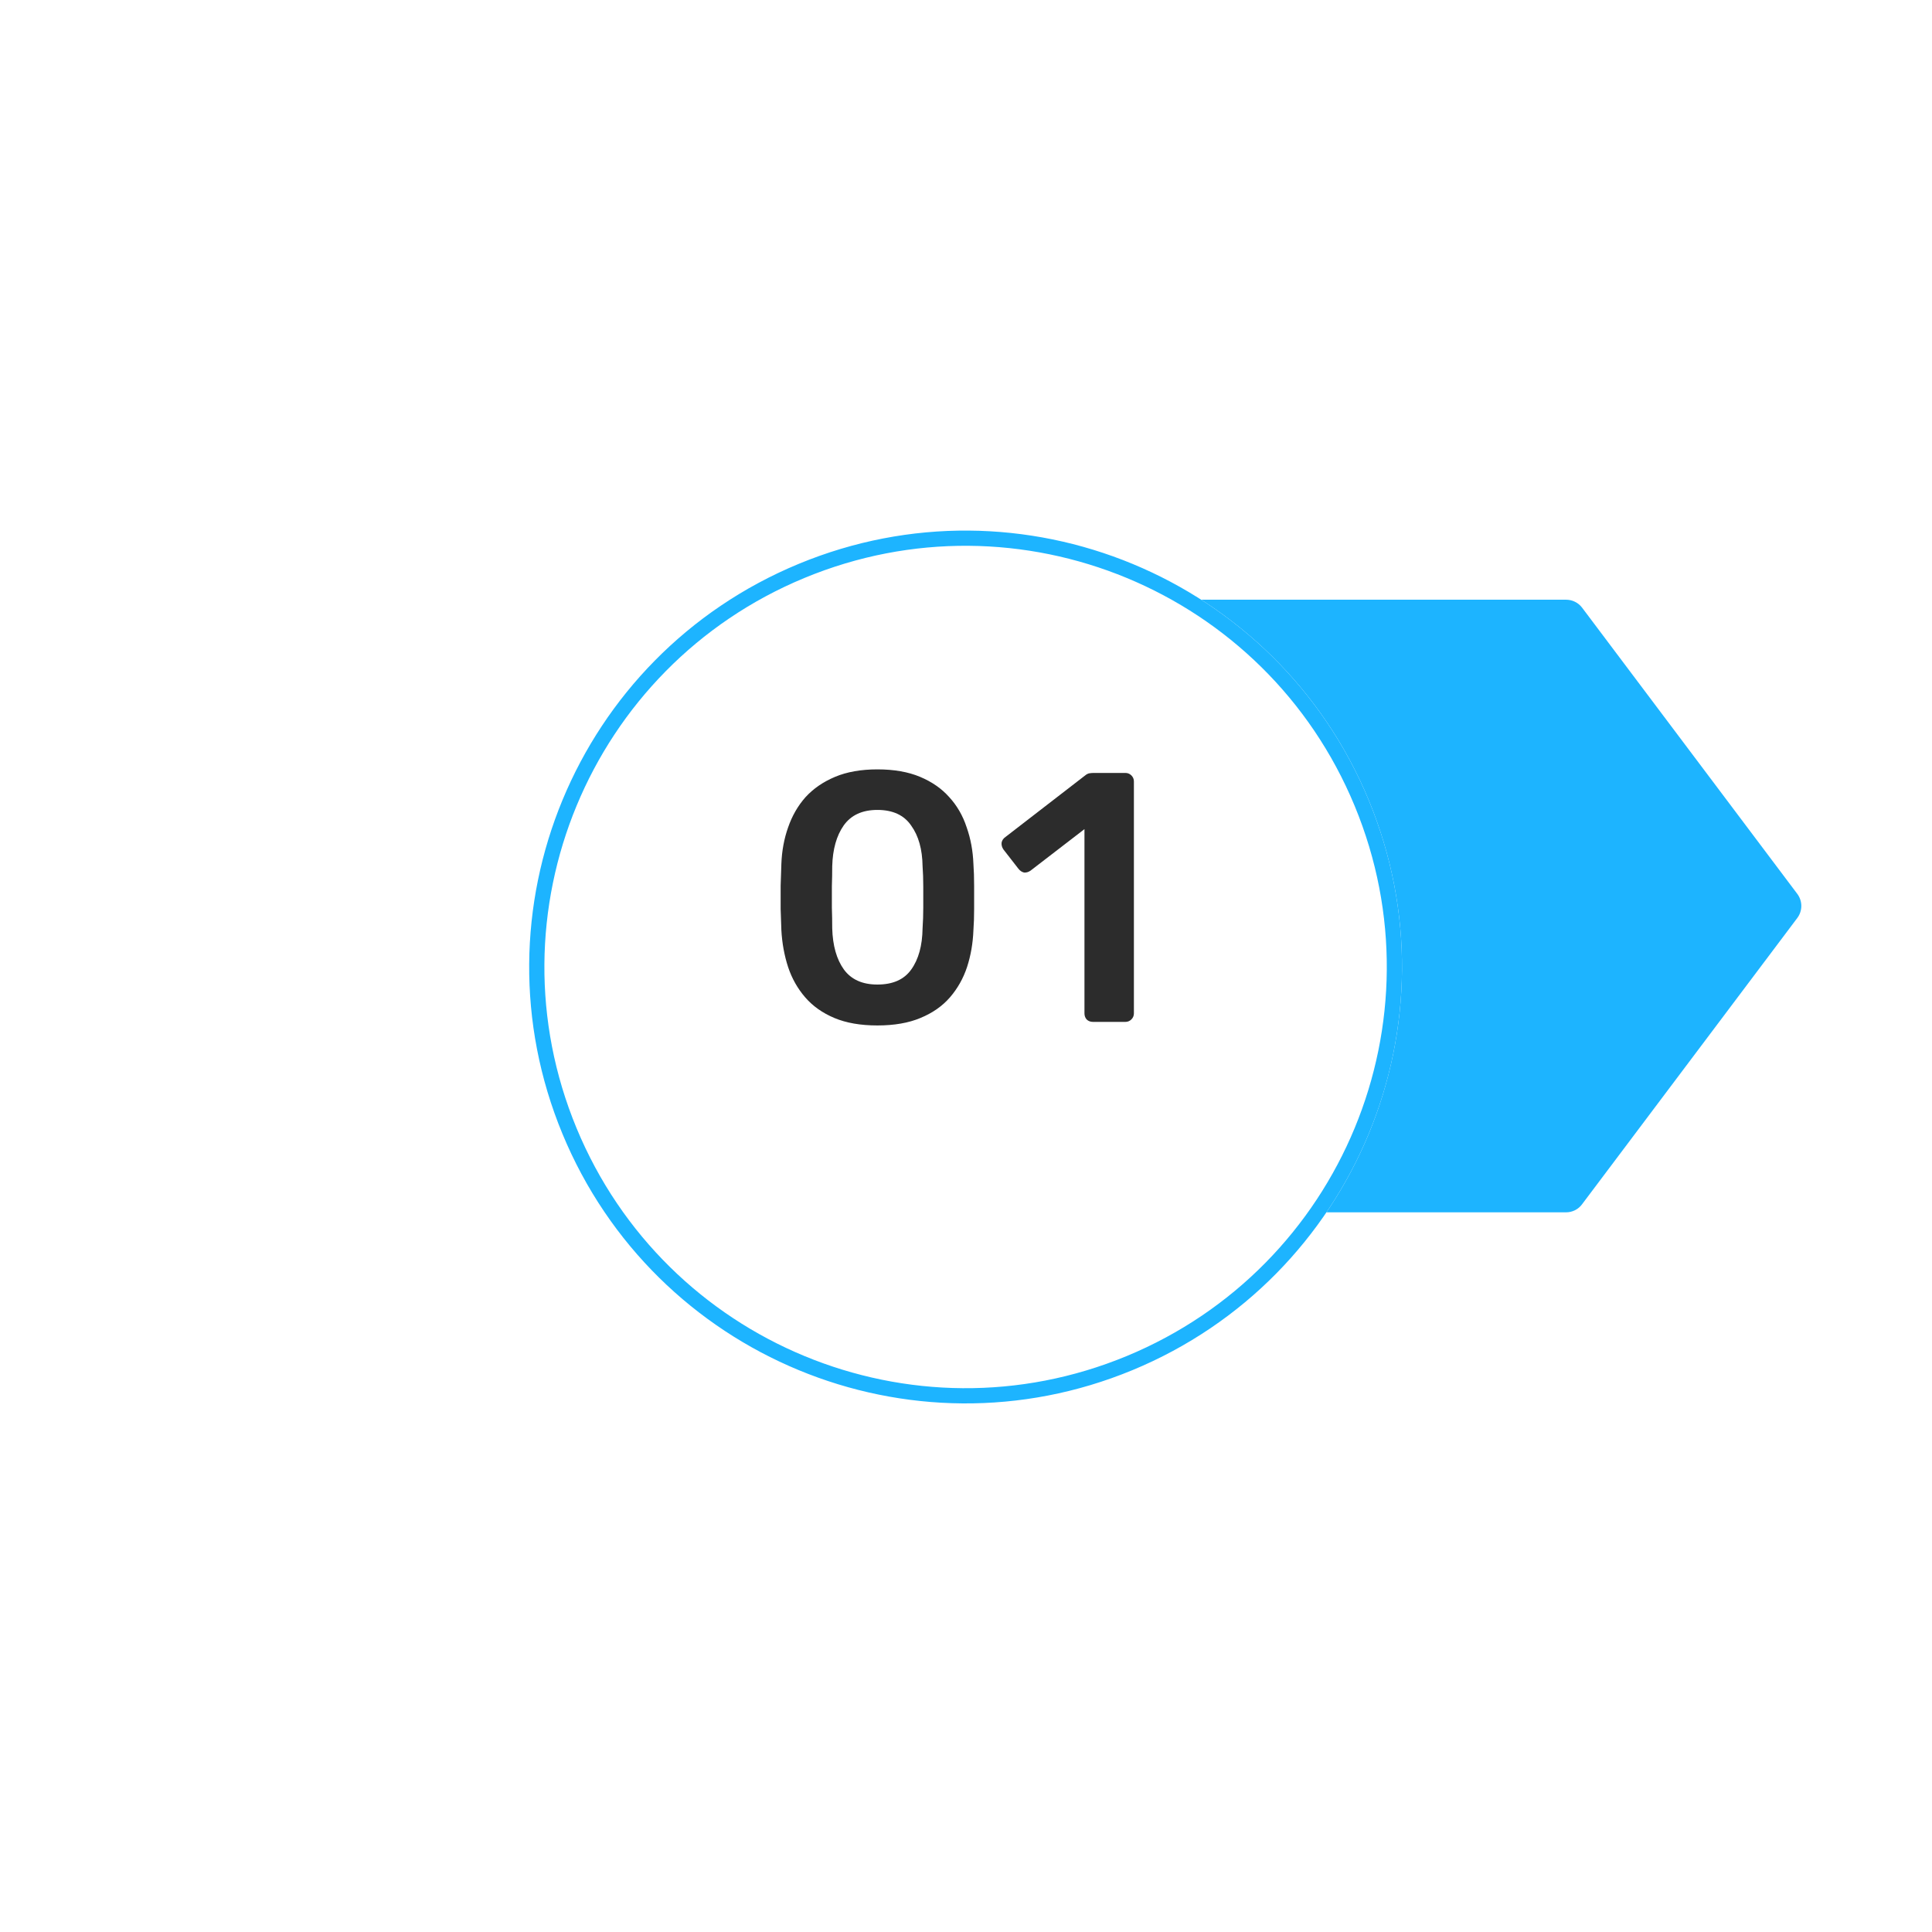 <svg width="127" height="127" viewBox="0 0 127 127" fill="none" xmlns="http://www.w3.org/2000/svg">
<path d="M103.997 79.162L118.147 60.342C118.497 59.872 118.497 59.232 118.147 58.762L103.997 39.942C103.747 39.612 103.357 39.422 102.947 39.422H63.577C63.477 39.422 63.427 39.532 63.487 39.612L67.067 44.372C73.827 53.362 73.827 65.742 67.067 74.742L63.487 79.502C63.427 79.582 63.487 79.692 63.577 79.692H102.947C103.367 79.692 103.757 79.492 103.997 79.162Z" fill="#1DB4FF"/>
<g filter="url(#filter0_d_40_8654)">
<path d="M74.449 86.063C89.083 80.001 96.032 63.224 89.971 48.59C83.909 33.955 67.132 27.006 52.498 33.068C37.863 39.13 30.914 55.907 36.976 70.541C43.038 85.175 59.815 92.125 74.449 86.063Z" fill="white"/>
<path d="M89.509 48.781C95.465 63.16 88.637 79.645 74.258 85.601C59.879 91.557 43.394 84.729 37.438 70.35C31.482 55.971 38.31 39.486 52.689 33.53C67.068 27.574 83.553 34.402 89.509 48.781Z" stroke="#1DB4FF"/>
</g>
<path d="M57.675 67.408C56.569 67.408 55.626 67.244 54.847 66.917C54.067 66.589 53.428 66.137 52.93 65.561C52.431 64.984 52.057 64.322 51.807 63.574C51.558 62.81 51.41 61.999 51.363 61.142C51.348 60.721 51.332 60.262 51.316 59.763C51.316 59.248 51.316 58.734 51.316 58.22C51.332 57.706 51.348 57.23 51.363 56.794C51.394 55.937 51.542 55.134 51.807 54.386C52.072 53.622 52.454 52.96 52.953 52.399C53.467 51.837 54.114 51.393 54.893 51.066C55.673 50.739 56.6 50.575 57.675 50.575C58.767 50.575 59.702 50.739 60.481 51.066C61.26 51.393 61.899 51.837 62.398 52.399C62.912 52.96 63.294 53.622 63.544 54.386C63.808 55.134 63.956 55.937 63.988 56.794C64.019 57.23 64.034 57.706 64.034 58.22C64.034 58.734 64.034 59.248 64.034 59.763C64.034 60.262 64.019 60.721 63.988 61.142C63.956 61.999 63.816 62.81 63.567 63.574C63.318 64.322 62.943 64.984 62.445 65.561C61.946 66.137 61.299 66.589 60.504 66.917C59.725 67.244 58.782 67.408 57.675 67.408ZM57.675 64.719C58.688 64.719 59.429 64.392 59.896 63.737C60.38 63.067 60.629 62.163 60.645 61.025C60.676 60.573 60.691 60.121 60.691 59.669C60.691 59.202 60.691 58.734 60.691 58.267C60.691 57.799 60.676 57.355 60.645 56.934C60.629 55.828 60.38 54.939 59.896 54.269C59.429 53.583 58.688 53.24 57.675 53.24C56.678 53.24 55.938 53.583 55.455 54.269C54.987 54.939 54.738 55.828 54.706 56.934C54.706 57.355 54.699 57.799 54.683 58.267C54.683 58.734 54.683 59.202 54.683 59.669C54.699 60.121 54.706 60.573 54.706 61.025C54.738 62.163 54.995 63.067 55.478 63.737C55.961 64.392 56.694 64.719 57.675 64.719ZM71.848 67.174C71.677 67.174 71.536 67.119 71.427 67.01C71.334 66.901 71.287 66.769 71.287 66.613V54.503L67.734 57.238C67.593 57.331 67.453 57.37 67.313 57.355C67.172 57.324 67.048 57.238 66.939 57.098L65.957 55.835C65.863 55.695 65.824 55.547 65.84 55.391C65.871 55.235 65.957 55.111 66.097 55.017L71.334 50.972C71.427 50.895 71.521 50.848 71.614 50.832C71.708 50.817 71.809 50.809 71.918 50.809H73.976C74.131 50.809 74.264 50.863 74.373 50.972C74.482 51.082 74.537 51.214 74.537 51.37V66.613C74.537 66.769 74.482 66.901 74.373 67.01C74.264 67.119 74.131 67.174 73.976 67.174H71.848Z" fill="#2C2C2C"/>
<defs>
<filter id="filter0_d_40_8654" x="0.785" y="0.877" width="125.376" height="125.376" filterUnits="userSpaceOnUse" color-interpolation-filters="sRGB">
<feFlood flood-opacity="0" result="BackgroundImageFix"/>
<feColorMatrix in="SourceAlpha" type="matrix" values="0 0 0 0 0 0 0 0 0 0 0 0 0 0 0 0 0 0 127 0" result="hardAlpha"/>
<feOffset dy="4"/>
<feGaussianBlur stdDeviation="17"/>
<feComposite in2="hardAlpha" operator="out"/>
<feColorMatrix type="matrix" values="0 0 0 0 0 0 0 0 0 0 0 0 0 0 0 0 0 0 0.1 0"/>
<feBlend mode="normal" in2="BackgroundImageFix" result="effect1_dropShadow_40_8654"/>
<feBlend mode="normal" in="SourceGraphic" in2="effect1_dropShadow_40_8654" result="shape"/>
</filter>
</defs>
</svg>
